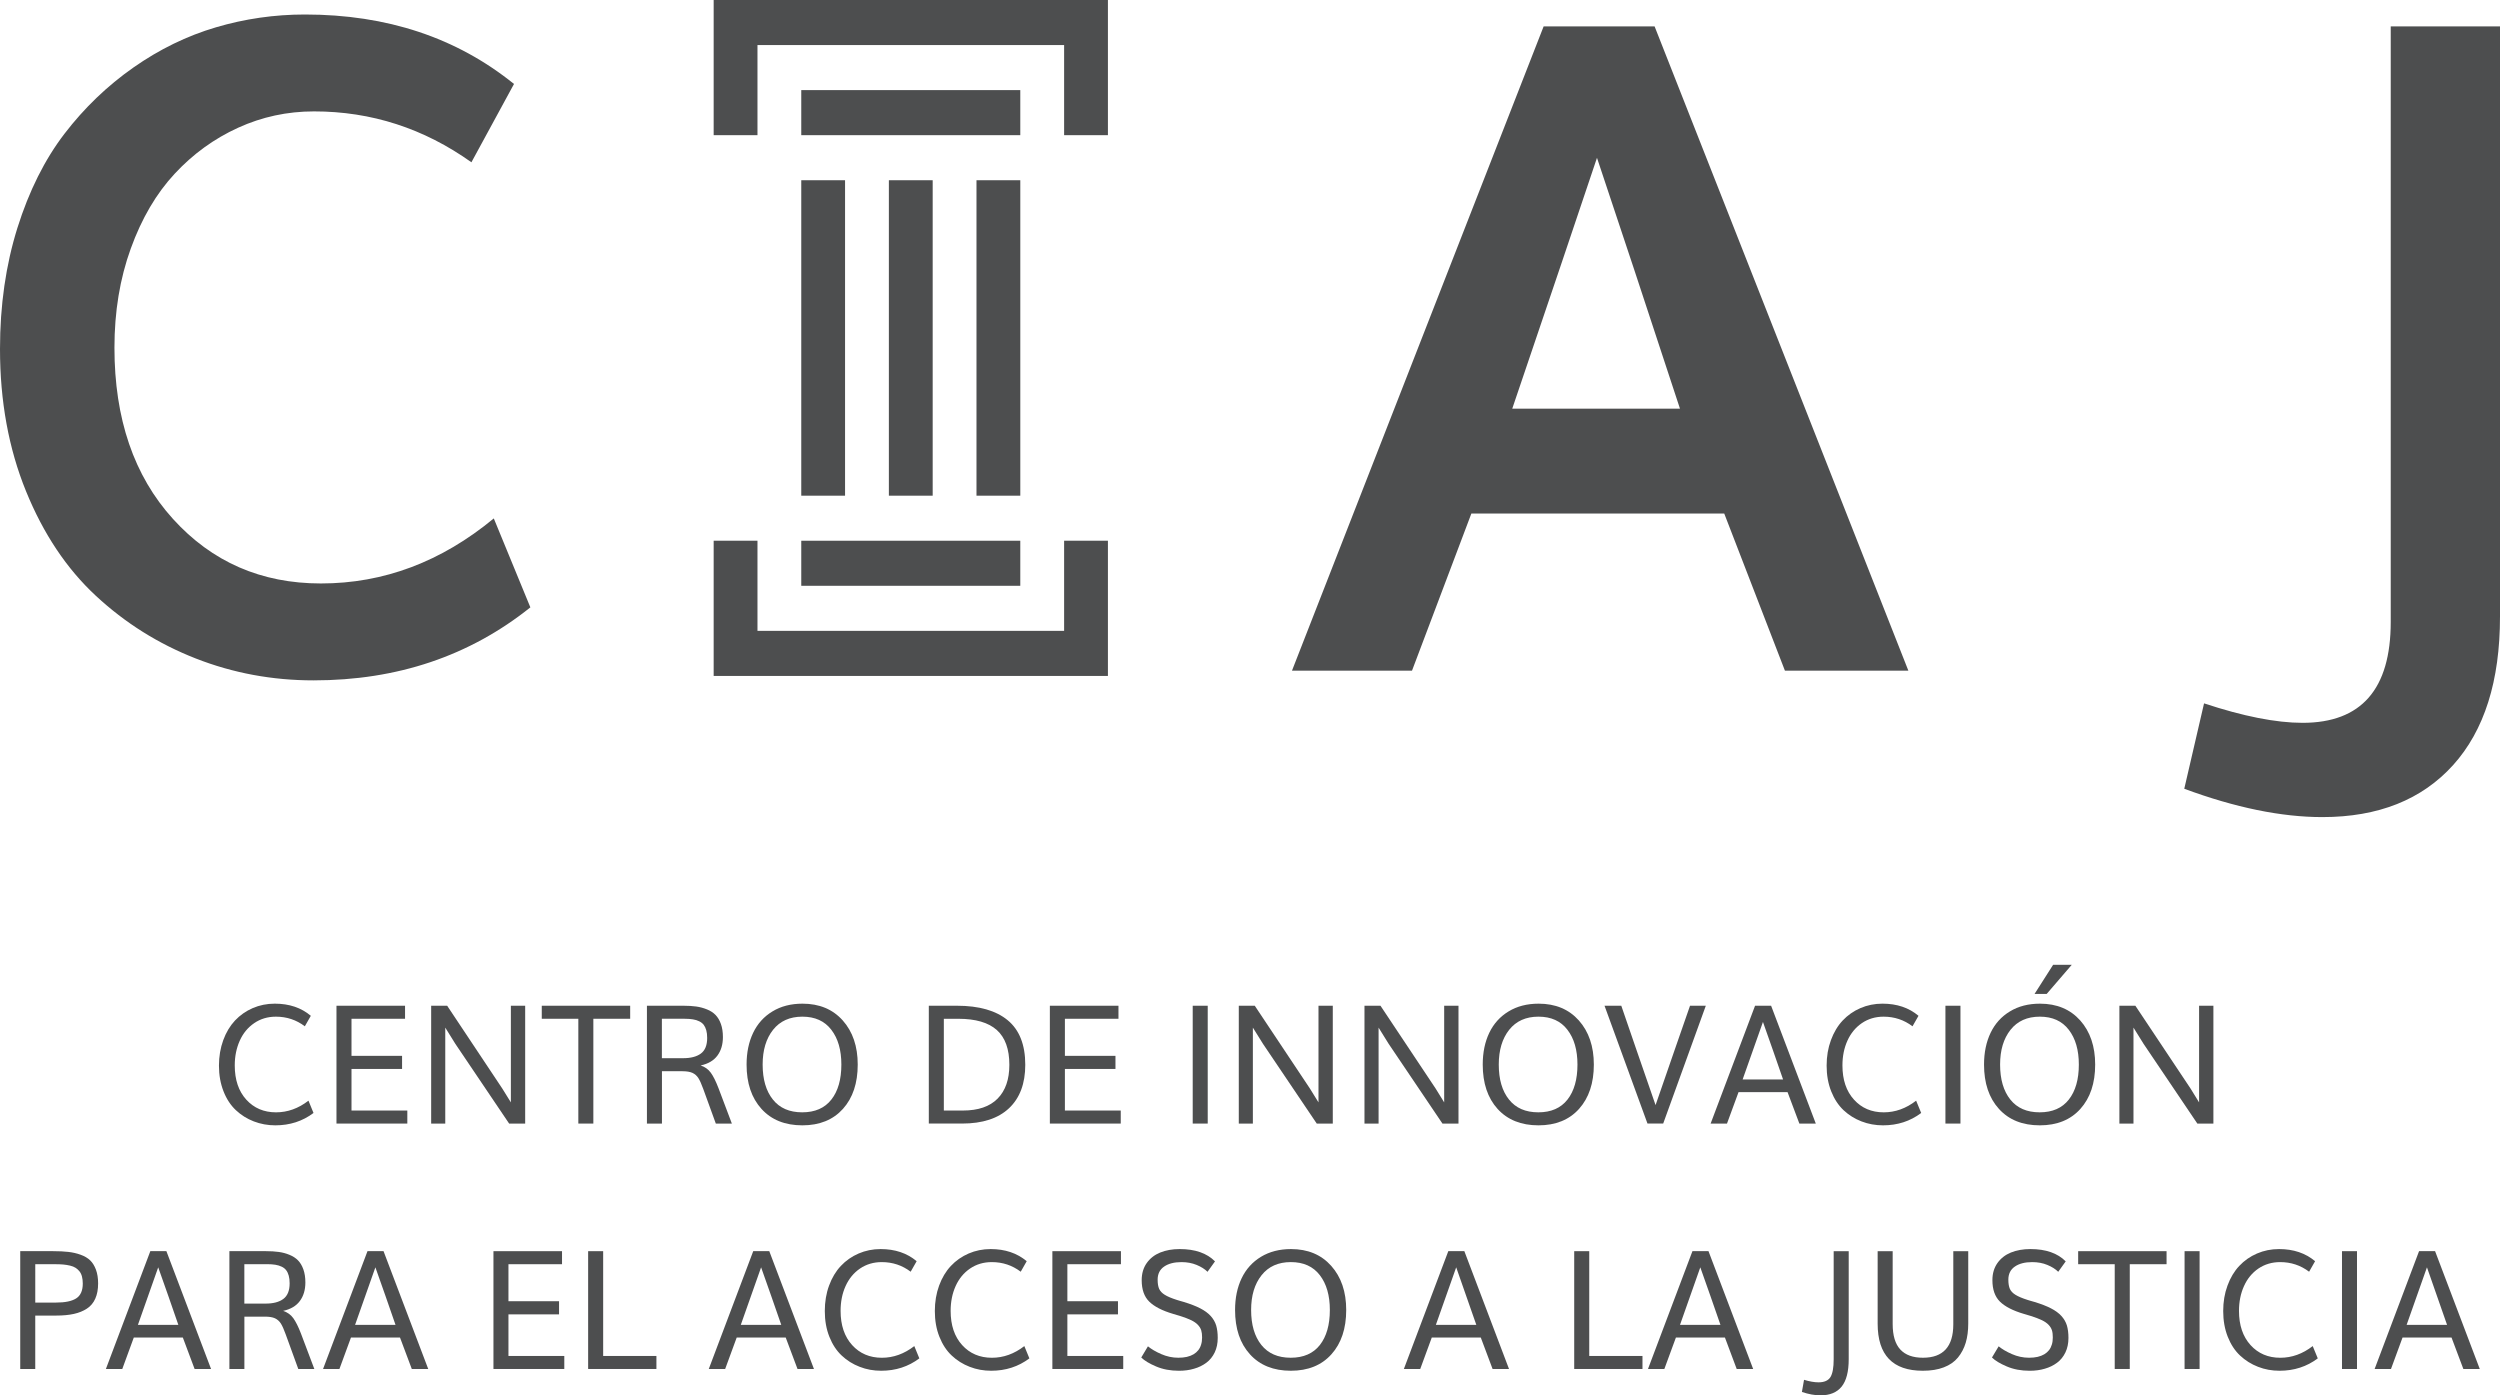 <?xml version="1.0" encoding="iso-8859-1"?>
<!-- Generator: Adobe Illustrator 15.1.0, SVG Export Plug-In . SVG Version: 6.00 Build 0)  -->
<!DOCTYPE svg PUBLIC "-//W3C//DTD SVG 1.1//EN" "http://www.w3.org/Graphics/SVG/1.1/DTD/svg11.dtd">
<svg version="1.1" id="Capa_1" xmlns="http://www.w3.org/2000/svg" xmlns:xlink="http://www.w3.org/1999/xlink" x="0px" y="0px"
	 width="215px" height="120px" viewBox="0 0 215 120" style="enable-background:new 0 0 215 120;" xml:space="preserve">
<g>
	<g>
		<path style="fill:#4D4E4F;" d="M23.681,96.779c-0.652,0-1.271-0.113-1.854-0.338c-0.58-0.223-1.095-0.547-1.541-0.965
			c-0.448-0.421-0.804-0.96-1.063-1.621c-0.26-0.659-0.393-1.396-0.393-2.208c0-0.792,0.125-1.521,0.369-2.191
			s0.584-1.233,1.011-1.691c0.43-0.456,0.938-0.812,1.523-1.067c0.591-0.255,1.224-0.383,1.9-0.383c1.24,0,2.272,0.347,3.098,1.044
			l-0.515,0.903c-0.726-0.55-1.555-0.828-2.488-0.828c-0.704,0-1.327,0.186-1.866,0.556c-0.542,0.369-0.957,0.871-1.242,1.507
			c-0.285,0.635-0.431,1.346-0.431,2.133c0,1.232,0.331,2.211,0.991,2.939c0.662,0.729,1.514,1.092,2.56,1.092
			c0.992,0,1.924-0.334,2.789-1.003l0.433,1.058C26.02,96.426,24.925,96.779,23.681,96.779"/>
		<polygon style="fill:#4D4E4F;" points="28.937,96.627 28.937,86.493 34.834,86.493 34.834,87.614 30.229,87.614 30.229,90.803 
			34.578,90.803 34.578,91.93 30.229,91.93 30.229,95.506 35.03,95.506 35.03,96.627 		"/>
		<polygon style="fill:#4D4E4F;" points="37.08,96.627 37.08,86.493 38.456,86.493 43.201,93.621 43.935,94.805 43.935,86.493 
			45.165,86.493 45.165,96.627 43.785,96.627 39.158,89.767 38.293,88.375 38.293,96.627 		"/>
		<polygon style="fill:#4D4E4F;" points="49.737,96.627 49.737,87.614 46.592,87.614 46.592,86.493 54.195,86.493 54.195,87.614 
			51.028,87.614 51.028,96.627 		"/>
		<path style="fill:#4D4E4F;" d="M55.636,96.627V86.493h3.151c0.406,0,0.771,0.024,1.091,0.067c0.32,0.046,0.627,0.129,0.922,0.249
			c0.295,0.118,0.542,0.276,0.733,0.474c0.194,0.199,0.35,0.458,0.464,0.777c0.115,0.32,0.173,0.697,0.173,1.127
			c0,0.636-0.157,1.167-0.474,1.595c-0.314,0.425-0.796,0.709-1.441,0.847c0.37,0.123,0.661,0.33,0.877,0.63
			s0.431,0.734,0.652,1.307l1.156,3.062h-1.38l-1.081-2.979c-0.155-0.427-0.295-0.74-0.423-0.939
			c-0.13-0.199-0.297-0.346-0.505-0.442c-0.207-0.093-0.493-0.142-0.857-0.142h-1.767v4.502H55.636z M56.922,91.004h1.832
			c0.654,0,1.163-0.133,1.522-0.399c0.36-0.266,0.541-0.716,0.541-1.34c0-0.255-0.025-0.478-0.078-0.663
			c-0.052-0.189-0.128-0.346-0.223-0.472c-0.099-0.124-0.228-0.225-0.387-0.3c-0.16-0.079-0.337-0.135-0.537-0.164
			c-0.2-0.035-0.433-0.052-0.702-0.052h-0.025h-0.023h-0.025h-1.895V91.004z"/>
		<path style="fill:#4D4E4F;" d="M69.004,96.779c-1.491,0-2.661-0.47-3.515-1.412c-0.856-0.941-1.283-2.214-1.283-3.812
			c0-1.036,0.188-1.944,0.564-2.732c0.377-0.785,0.93-1.401,1.661-1.841c0.73-0.446,1.592-0.667,2.584-0.667
			c1.447,0,2.601,0.481,3.46,1.442c0.859,0.965,1.289,2.229,1.289,3.798c0,1.595-0.424,2.865-1.271,3.809
			C71.645,96.307,70.48,96.779,69.004,96.779 M68.988,95.66c1.101,0,1.937-0.365,2.509-1.096c0.575-0.73,0.86-1.737,0.86-3.01
			c0-1.248-0.287-2.248-0.864-2.994c-0.574-0.75-1.404-1.127-2.489-1.127c-1.083,0-1.924,0.379-2.521,1.131
			c-0.598,0.756-0.896,1.75-0.896,2.99c0,1.271,0.293,2.273,0.879,3.006C67.051,95.295,67.894,95.66,68.988,95.66"/>
		<path style="fill:#4D4E4F;" d="M79.878,96.627V86.493h2.424c1.9,0,3.355,0.417,4.361,1.248c1.005,0.829,1.51,2.107,1.51,3.833
			c0,1.614-0.468,2.861-1.401,3.738c-0.934,0.876-2.276,1.314-4.033,1.314H79.878z M81.17,95.506h1.639
			c1.315,0,2.312-0.342,2.984-1.024c0.676-0.685,1.012-1.656,1.012-2.907c0-1.351-0.359-2.347-1.077-2.992
			c-0.721-0.644-1.822-0.968-3.308-0.968h-1.25V95.506z"/>
		<polygon style="fill:#4D4E4F;" points="90.288,96.627 90.288,86.493 96.188,86.493 96.188,87.614 91.581,87.614 91.581,90.803 
			95.93,90.803 95.93,91.93 91.581,91.93 91.581,95.506 96.384,95.506 96.384,96.627 		"/>
		<rect x="102.573" y="86.493" style="fill:#4D4E4F;" width="1.291" height="10.134"/>
		<polygon style="fill:#4D4E4F;" points="106.536,96.627 106.536,86.493 107.91,86.493 112.657,93.621 113.39,94.805 113.39,86.493 
			114.62,86.493 114.62,96.627 113.24,96.627 108.615,89.767 107.747,88.375 107.747,96.627 		"/>
		<polygon style="fill:#4D4E4F;" points="117.345,96.627 117.345,86.493 118.721,86.493 123.468,93.621 124.199,94.805 
			124.199,86.493 125.43,86.493 125.43,96.627 124.05,96.627 119.423,89.767 118.558,88.375 118.558,96.627 		"/>
		<path style="fill:#4D4E4F;" d="M132.308,96.779c-1.486,0-2.658-0.47-3.515-1.412c-0.854-0.941-1.278-2.214-1.278-3.812
			c0-1.036,0.186-1.944,0.562-2.732c0.377-0.785,0.932-1.401,1.661-1.841c0.731-0.446,1.592-0.667,2.585-0.667
			c1.444,0,2.599,0.481,3.457,1.442c0.857,0.965,1.29,2.229,1.29,3.798c0,1.595-0.427,2.865-1.272,3.809
			C134.949,96.307,133.787,96.779,132.308,96.779 M132.297,95.66c1.098,0,1.933-0.365,2.507-1.096
			c0.571-0.73,0.858-1.737,0.858-3.01c0-1.248-0.287-2.248-0.864-2.994c-0.572-0.75-1.403-1.127-2.49-1.127
			c-1.081,0-1.921,0.379-2.519,1.131c-0.598,0.756-0.895,1.75-0.895,2.99c0,1.271,0.291,2.273,0.879,3.006
			C130.359,95.295,131.198,95.66,132.297,95.66"/>
		<path style="fill:#4D4E4F;" d="M141.684,96.627l-3.695-10.134h1.442c0.082,0.233,0.493,1.436,1.24,3.608
			c0.745,2.169,1.315,3.817,1.708,4.938c0.388-1.131,0.955-2.773,1.702-4.919c0.745-2.149,1.166-3.355,1.262-3.628h1.358
			l-3.666,10.134H141.684z"/>
		<path style="fill:#4D4E4F;" d="M147.114,96.627l3.821-10.134h1.38l3.843,10.134h-1.413l-1.017-2.706h-4.214l-0.993,2.706H147.114z
			 M149.866,92.833h3.478c-0.572-1.663-1.15-3.313-1.73-4.946C151.027,89.541,150.444,91.193,149.866,92.833"/>
		<path style="fill:#4D4E4F;" d="M161.941,96.779c-0.653,0-1.272-0.113-1.853-0.338c-0.581-0.223-1.095-0.547-1.543-0.965
			c-0.444-0.421-0.8-0.96-1.062-1.621c-0.261-0.659-0.393-1.396-0.393-2.208c0-0.792,0.122-1.521,0.369-2.191
			c0.246-0.671,0.582-1.233,1.011-1.691c0.429-0.456,0.936-0.812,1.525-1.067c0.59-0.255,1.223-0.383,1.896-0.383
			c1.242,0,2.274,0.347,3.1,1.044l-0.515,0.903c-0.726-0.55-1.557-0.828-2.488-0.828c-0.704,0-1.325,0.186-1.869,0.556
			c-0.539,0.369-0.952,0.871-1.24,1.507c-0.287,0.635-0.429,1.346-0.429,2.133c0,1.232,0.33,2.211,0.992,2.939
			c0.659,0.729,1.512,1.092,2.56,1.092c0.992,0,1.92-0.334,2.785-1.003l0.435,1.058C164.28,96.426,163.188,96.779,161.941,96.779"/>
		<rect x="167.307" y="86.493" style="fill:#4D4E4F;" width="1.292" height="10.134"/>
		<path style="fill:#4D4E4F;" d="M175.425,96.779c-1.491,0-2.661-0.47-3.515-1.412c-0.856-0.941-1.283-2.214-1.283-3.812
			c0-1.036,0.188-1.944,0.564-2.732c0.377-0.785,0.93-1.401,1.661-1.841c0.73-0.446,1.592-0.667,2.584-0.667
			c1.449,0,2.601,0.481,3.462,1.442c0.857,0.965,1.287,2.229,1.287,3.798c0,1.595-0.424,2.865-1.271,3.809
			S176.901,96.779,175.425,96.779 M175.409,95.66c1.101,0,1.937-0.365,2.509-1.096c0.575-0.73,0.862-1.737,0.862-3.01
			c0-1.248-0.289-2.248-0.866-2.994c-0.574-0.75-1.404-1.127-2.489-1.127c-1.083,0-1.924,0.379-2.521,1.131
			c-0.598,0.756-0.896,1.75-0.896,2.99c0,1.271,0.293,2.273,0.879,3.006C173.472,95.295,174.314,95.66,175.409,95.66
			 M174.971,85.479l1.597-2.505h1.602l-2.156,2.505H174.971z"/>
		<polygon style="fill:#4D4E4F;" points="182.268,96.627 182.268,86.493 183.642,86.493 188.391,93.621 189.121,94.805 
			189.121,86.493 190.352,86.493 190.352,96.627 188.971,96.627 184.345,89.767 183.479,88.375 183.479,96.627 		"/>
		<path style="fill:#4D4E4F;" d="M1.74,117.732v-10.132h2.833c0.499,0,0.93,0.021,1.297,0.063c0.366,0.041,0.72,0.12,1.06,0.243
			c0.338,0.12,0.611,0.282,0.823,0.483c0.207,0.201,0.374,0.47,0.498,0.801c0.124,0.336,0.187,0.73,0.187,1.185
			c0,0.511-0.081,0.947-0.244,1.309c-0.161,0.363-0.4,0.649-0.719,0.856c-0.318,0.209-0.692,0.361-1.121,0.456
			c-0.428,0.095-0.93,0.143-1.509,0.143H3.032v4.593H1.74z M3.032,112.021h1.794c0.779,0,1.356-0.121,1.73-0.361
			c0.375-0.243,0.563-0.667,0.563-1.275c0-0.227-0.025-0.428-0.07-0.602c-0.043-0.174-0.116-0.322-0.212-0.446
			c-0.099-0.12-0.211-0.226-0.339-0.306c-0.126-0.081-0.285-0.143-0.474-0.188c-0.187-0.044-0.383-0.075-0.588-0.095
			c-0.204-0.017-0.443-0.026-0.715-0.026H4.695H4.675H4.649H4.626H4.603h-1.57V112.021z"/>
		<path style="fill:#4D4E4F;" d="M9.107,117.732l3.821-10.132h1.382l3.841,10.132h-1.415l-1.013-2.706h-4.216l-0.991,2.706H9.107z
			 M11.861,113.938h3.476c-0.572-1.666-1.148-3.313-1.731-4.948C13.02,110.648,12.438,112.297,11.861,113.938"/>
		<path style="fill:#4D4E4F;" d="M19.728,117.732v-10.132h3.151c0.407,0,0.771,0.022,1.091,0.067
			c0.32,0.044,0.627,0.124,0.922,0.247c0.297,0.12,0.541,0.278,0.735,0.476s0.348,0.456,0.462,0.775s0.173,0.695,0.173,1.127
			c0,0.636-0.157,1.165-0.474,1.593c-0.314,0.427-0.796,0.711-1.44,0.851c0.371,0.121,0.662,0.33,0.876,0.628
			c0.213,0.3,0.433,0.734,0.652,1.305l1.156,3.063h-1.38l-1.083-2.98c-0.151-0.425-0.293-0.738-0.421-0.939
			c-0.13-0.197-0.297-0.346-0.505-0.442c-0.208-0.093-0.495-0.14-0.857-0.14h-1.769v4.502H19.728z M21.014,112.109h1.832
			c0.654,0,1.163-0.133,1.521-0.401c0.359-0.267,0.542-0.712,0.542-1.34c0-0.253-0.025-0.476-0.078-0.663
			c-0.052-0.189-0.126-0.346-0.223-0.47c-0.098-0.127-0.226-0.228-0.387-0.302c-0.159-0.075-0.338-0.133-0.537-0.164
			c-0.198-0.032-0.433-0.05-0.703-0.05h-0.024h-0.023h-0.025h-1.895V112.109z"/>
		<path style="fill:#4D4E4F;" d="M27.783,117.732l3.821-10.132h1.38l3.843,10.132h-1.413l-1.015-2.706h-4.216l-0.993,2.706H27.783z
			 M30.537,113.938h3.477c-0.573-1.666-1.149-3.313-1.731-4.948C31.696,110.648,31.113,112.297,30.537,113.938"/>
		<polygon style="fill:#4D4E4F;" points="42.437,117.732 42.437,107.601 48.334,107.601 48.334,108.722 43.727,108.722 
			43.727,111.905 48.078,111.905 48.078,113.036 43.727,113.036 43.727,116.613 48.53,116.613 48.53,117.732 		"/>
		<polygon style="fill:#4D4E4F;" points="50.58,117.732 50.58,107.601 51.872,107.601 51.872,116.613 56.452,116.613 
			56.452,117.732 		"/>
		<path style="fill:#4D4E4F;" d="M60.955,117.732l3.823-10.132h1.38l3.841,10.132h-1.413l-1.015-2.706h-4.214l-0.993,2.706H60.955z
			 M63.709,113.938h3.479c-0.575-1.666-1.151-3.313-1.733-4.948C64.868,110.648,64.285,112.297,63.709,113.938"/>
		<path style="fill:#4D4E4F;" d="M75.785,117.884c-0.656,0-1.273-0.11-1.854-0.339c-0.583-0.224-1.097-0.545-1.543-0.966
			c-0.446-0.418-0.802-0.959-1.062-1.616c-0.263-0.659-0.393-1.396-0.393-2.213c0-0.789,0.12-1.52,0.367-2.188
			c0.246-0.671,0.582-1.235,1.013-1.691c0.429-0.458,0.936-0.813,1.525-1.068c0.588-0.254,1.221-0.383,1.896-0.383
			c1.24,0,2.272,0.348,3.098,1.043l-0.515,0.905c-0.724-0.551-1.555-0.827-2.488-0.827c-0.704,0-1.325,0.186-1.867,0.553
			c-0.541,0.369-0.954,0.871-1.242,1.508c-0.287,0.634-0.429,1.345-0.429,2.136c0,1.229,0.332,2.209,0.992,2.938
			c0.66,0.728,1.514,1.091,2.56,1.091c0.992,0,1.92-0.335,2.787-1.004l0.433,1.058C78.121,117.529,77.028,117.884,75.785,117.884"/>
		<path style="fill:#4D4E4F;" d="M85.246,117.884c-0.654,0-1.271-0.11-1.854-0.339c-0.58-0.224-1.095-0.545-1.541-0.966
			c-0.448-0.418-0.802-0.959-1.062-1.616c-0.264-0.659-0.393-1.396-0.393-2.213c0-0.789,0.123-1.52,0.367-2.188
			c0.246-0.671,0.584-1.235,1.013-1.691c0.428-0.458,0.936-0.813,1.524-1.068c0.588-0.254,1.221-0.383,1.897-0.383
			c1.24,0,2.272,0.348,3.1,1.043l-0.515,0.905c-0.728-0.551-1.556-0.827-2.489-0.827c-0.705,0-1.328,0.186-1.867,0.553
			c-0.542,0.369-0.955,0.871-1.242,1.508c-0.285,0.634-0.429,1.345-0.429,2.136c0,1.229,0.329,2.209,0.989,2.938
			c0.66,0.728,1.516,1.091,2.561,1.091c0.993,0,1.923-0.335,2.788-1.004l0.434,1.058C87.585,117.529,86.49,117.884,85.246,117.884"
			/>
		<polygon style="fill:#4D4E4F;" points="90.504,117.732 90.504,107.601 96.401,107.601 96.401,108.722 91.794,108.722 
			91.794,111.905 96.146,111.905 96.146,113.036 91.794,113.036 91.794,116.613 96.598,116.613 96.598,117.732 		"/>
		<path style="fill:#4D4E4F;" d="M101.339,116.765c0.27,0,0.515-0.025,0.733-0.074c0.22-0.054,0.41-0.125,0.573-0.222
			c0.161-0.095,0.297-0.213,0.409-0.355c0.11-0.142,0.192-0.304,0.244-0.487c0.057-0.184,0.082-0.385,0.082-0.607
			c0-0.241-0.023-0.444-0.074-0.61c-0.05-0.164-0.144-0.319-0.285-0.47c-0.138-0.147-0.328-0.28-0.57-0.4
			c-0.241-0.116-0.561-0.239-0.957-0.365c-0.041-0.012-0.138-0.041-0.293-0.087c-0.155-0.043-0.26-0.075-0.311-0.093
			c-0.941-0.276-1.626-0.632-2.058-1.058c-0.433-0.427-0.646-1.042-0.646-1.844c0-0.572,0.144-1.06,0.433-1.471
			c0.289-0.406,0.675-0.708,1.16-0.905c0.483-0.196,1.042-0.297,1.673-0.297c1.33,0,2.343,0.354,3.038,1.059l-0.643,0.896
			c-0.231-0.23-0.542-0.428-0.934-0.59c-0.393-0.164-0.829-0.243-1.307-0.243c-0.621,0-1.117,0.127-1.49,0.383
			c-0.372,0.255-0.559,0.63-0.559,1.126c0,0.335,0.044,0.6,0.132,0.795c0.089,0.193,0.248,0.363,0.481,0.507
			c0.232,0.146,0.582,0.295,1.052,0.444c0.01,0.004,0.093,0.032,0.254,0.077c0.159,0.048,0.266,0.075,0.318,0.091
			c0.58,0.176,1.054,0.359,1.425,0.551c0.372,0.191,0.671,0.408,0.898,0.657c0.226,0.249,0.383,0.519,0.474,0.817
			c0.087,0.298,0.134,0.655,0.134,1.071c0,0.468-0.087,0.885-0.26,1.247c-0.175,0.365-0.416,0.662-0.721,0.889
			c-0.307,0.229-0.657,0.4-1.056,0.513c-0.396,0.119-0.828,0.176-1.298,0.176c-0.735,0-1.394-0.124-1.972-0.373
			c-0.581-0.246-1.004-0.503-1.27-0.768l0.574-0.961c0.289,0.238,0.668,0.462,1.138,0.667
			C100.334,116.658,100.824,116.765,101.339,116.765"/>
		<path style="fill:#4D4E4F;" d="M111.012,117.884c-1.486,0-2.661-0.47-3.515-1.413c-0.854-0.939-1.281-2.21-1.281-3.813
			c0-1.034,0.188-1.943,0.565-2.729c0.376-0.785,0.932-1.399,1.661-1.843c0.731-0.442,1.592-0.666,2.585-0.666
			c1.446,0,2.601,0.482,3.459,1.445c0.857,0.963,1.288,2.227,1.288,3.793c0,1.6-0.425,2.868-1.273,3.812
			C113.655,117.414,112.491,117.884,111.012,117.884 M110.998,116.765c1.101,0,1.938-0.365,2.512-1.095
			c0.57-0.732,0.857-1.735,0.857-3.013c0-1.245-0.287-2.246-0.863-2.994c-0.574-0.748-1.405-1.123-2.492-1.123
			c-1.083,0-1.921,0.377-2.519,1.131c-0.599,0.755-0.897,1.749-0.897,2.986c0,1.273,0.293,2.274,0.88,3.009
			C109.062,116.397,109.901,116.765,110.998,116.765"/>
		<path style="fill:#4D4E4F;" d="M120.733,117.732l3.821-10.132h1.38l3.841,10.132h-1.413l-1.015-2.706h-4.214l-0.993,2.706H120.733
			z M123.485,113.938h3.478c-0.574-1.666-1.15-3.313-1.73-4.948C124.644,110.648,124.062,112.297,123.485,113.938"/>
		<polygon style="fill:#4D4E4F;" points="135.382,117.732 135.382,107.601 136.675,107.601 136.675,116.613 141.253,116.613 
			141.253,117.732 		"/>
		<path style="fill:#4D4E4F;" d="M141.727,117.732l3.823-10.132h1.38l3.841,10.132h-1.415l-1.013-2.706h-4.214l-0.995,2.706H141.727
			z M144.48,113.938h3.479c-0.575-1.666-1.151-3.313-1.733-4.948C145.638,110.648,145.057,112.297,144.48,113.938"/>
		<path style="fill:#4D4E4F;" d="M156.562,120c-0.497,0-1.029-0.099-1.598-0.292l0.183-1.044c0.474,0.144,0.889,0.217,1.246,0.217
			c0.498,0,0.842-0.154,1.028-0.456c0.185-0.306,0.275-0.813,0.275-1.527v-9.297h1.293v9.291c0,1.069-0.204,1.855-0.609,2.358
			C157.975,119.749,157.369,120,156.562,120"/>
		<path style="fill:#4D4E4F;" d="M165.361,117.884c-2.589,0-3.883-1.35-3.883-4.05v-6.233h1.292v6.261
			c0,0.995,0.22,1.726,0.658,2.197c0.437,0.472,1.085,0.706,1.946,0.706c1.741,0,2.61-0.959,2.61-2.873v-6.291h1.285v6.22
			c0,0.617-0.072,1.168-0.216,1.652c-0.144,0.479-0.368,0.905-0.669,1.274c-0.302,0.369-0.709,0.651-1.218,0.845
			C166.658,117.789,166.057,117.884,165.361,117.884"/>
		<path style="fill:#4D4E4F;" d="M174.501,116.765c0.27,0,0.514-0.025,0.733-0.074c0.22-0.054,0.409-0.125,0.572-0.222
			c0.161-0.095,0.297-0.213,0.41-0.355c0.11-0.142,0.191-0.304,0.244-0.487c0.057-0.184,0.081-0.385,0.081-0.607
			c0-0.241-0.022-0.444-0.073-0.61c-0.051-0.164-0.144-0.319-0.285-0.47c-0.138-0.147-0.328-0.28-0.571-0.4
			c-0.24-0.116-0.561-0.239-0.956-0.365c-0.041-0.012-0.138-0.041-0.295-0.087c-0.155-0.043-0.259-0.075-0.309-0.093
			c-0.941-0.276-1.627-0.632-2.06-1.058c-0.431-0.427-0.645-1.042-0.645-1.844c0-0.572,0.144-1.06,0.433-1.471
			c0.29-0.406,0.676-0.708,1.159-0.905c0.485-0.196,1.044-0.297,1.675-0.297c1.329,0,2.343,0.354,3.037,1.059l-0.643,0.896
			c-0.23-0.23-0.541-0.428-0.934-0.59c-0.392-0.164-0.828-0.243-1.306-0.243c-0.621,0-1.12,0.127-1.49,0.383
			c-0.373,0.255-0.56,0.63-0.56,1.126c0,0.335,0.045,0.6,0.132,0.795c0.088,0.193,0.247,0.363,0.481,0.507
			c0.233,0.146,0.583,0.295,1.052,0.444c0.01,0.004,0.094,0.032,0.253,0.077c0.159,0.048,0.268,0.075,0.32,0.091
			c0.58,0.176,1.054,0.359,1.424,0.551c0.373,0.191,0.672,0.408,0.899,0.657c0.225,0.249,0.382,0.519,0.474,0.817
			c0.087,0.298,0.134,0.655,0.134,1.071c0,0.468-0.088,0.885-0.261,1.247c-0.175,0.365-0.415,0.662-0.72,0.889
			c-0.307,0.229-0.658,0.4-1.056,0.513c-0.396,0.119-0.829,0.176-1.299,0.176c-0.735,0-1.394-0.124-1.972-0.373
			c-0.58-0.246-1.003-0.503-1.27-0.768l0.575-0.961c0.289,0.238,0.667,0.462,1.137,0.667
			C173.493,116.658,173.986,116.765,174.501,116.765"/>
		<polygon style="fill:#4D4E4F;" points="181.866,117.732 181.866,108.722 178.722,108.722 178.722,107.601 186.324,107.601 
			186.324,108.722 183.16,108.722 183.16,117.732 		"/>
		<rect x="187.873" y="107.601" style="fill:#4D4E4F;" width="1.292" height="10.132"/>
		<path style="fill:#4D4E4F;" d="M196.045,117.884c-0.653,0-1.272-0.11-1.854-0.339c-0.58-0.224-1.094-0.545-1.542-0.966
			c-0.447-0.418-0.802-0.959-1.062-1.616c-0.26-0.659-0.392-1.396-0.392-2.213c0-0.789,0.122-1.52,0.369-2.188
			c0.244-0.671,0.582-1.235,1.011-1.691c0.429-0.458,0.936-0.813,1.525-1.068c0.588-0.254,1.221-0.383,1.896-0.383
			c1.244,0,2.276,0.348,3.102,1.043l-0.515,0.905c-0.726-0.551-1.559-0.827-2.49-0.827c-0.704,0-1.327,0.186-1.869,0.553
			c-0.539,0.369-0.955,0.871-1.24,1.508c-0.287,0.634-0.431,1.345-0.431,2.136c0,1.229,0.332,2.209,0.992,2.938
			c0.661,0.728,1.514,1.091,2.56,1.091c0.994,0,1.924-0.335,2.789-1.004l0.435,1.058
			C198.386,117.529,197.289,117.884,196.045,117.884"/>
		<rect x="201.411" y="107.601" style="fill:#4D4E4F;" width="1.291" height="10.132"/>
		<path style="fill:#4D4E4F;" d="M204.218,117.732l3.821-10.132h1.378l3.843,10.132h-1.412l-1.018-2.706h-4.211l-0.994,2.706
			H204.218z M206.97,113.938h3.477c-0.573-1.666-1.151-3.313-1.729-4.948C208.131,110.648,207.549,112.297,206.97,113.938"/>
	</g>
	<g>
		<path style="fill:#4D4E4F;" d="M26.965,58.512c-3.551,0-6.93-0.629-10.135-1.885c-3.206-1.255-6.066-3.049-8.582-5.384
			c-2.515-2.333-4.518-5.332-6.011-8.999C0.745,38.579,0,34.501,0,30.011c0-3.752,0.499-7.222,1.496-10.407
			c1-3.184,2.351-5.884,4.051-8.104c1.702-2.218,3.676-4.115,5.919-5.688c2.244-1.573,4.611-2.726,7.102-3.462
			c2.492-0.736,5.044-1.103,7.658-1.103c7.053,0,13.044,1.991,17.978,5.975l-3.662,6.734c-4.095-2.917-8.607-4.376-13.539-4.376
			c-2.294,0-4.47,0.468-6.528,1.407c-2.06,0.939-3.878,2.258-5.456,3.958c-1.58,1.699-2.837,3.843-3.772,6.43
			c-0.938,2.588-1.405,5.428-1.405,8.523c0,6.115,1.675,11.023,5.03,14.726c3.352,3.703,7.595,5.554,12.724,5.554
			c5.401,0,10.358-1.863,14.87-5.594l3.145,7.65C40.38,56.417,34.166,58.512,26.965,58.512"/>
		<path style="fill:#4D4E4F;" d="M111.111,57.675l21.641-55.403h9.544l21.822,55.403h-10.616l-5.217-13.51h-21.748l-5.104,13.51
			H111.111z M130.052,35.148h14.426c-2.835-8.651-5.215-15.841-7.138-21.575C135.734,18.368,133.309,25.56,130.052,35.148"/>
		<path style="fill:#4D4E4F;" d="M199.721,70.27c-3.527,0-7.486-0.813-11.874-2.436l1.702-7.345c3.379,1.117,6.2,1.674,8.472,1.674
			c5.054,0,7.582-2.892,7.582-8.674V2.272H215v50.761c0,5.528-1.345,9.784-4.033,12.766C208.277,68.777,204.529,70.27,199.721,70.27
			"/>
		<g>
			<polygon style="fill:#4D4E4F;" points="92.141,0 91.514,0 65.143,0 62.212,0 61.375,0 61.375,11.625 65.143,11.625 65.143,3.875 
				91.514,3.875 91.514,11.625 95.281,11.625 95.281,0 			"/>
			<rect x="68.909" y="7.749" style="fill:#4D4E4F;" width="18.836" height="3.876"/>
			<polygon style="fill:#4D4E4F;" points="64.514,58.131 65.143,58.131 91.514,58.131 94.444,58.131 95.281,58.131 95.281,46.501 
				91.514,46.501 91.514,54.254 65.143,54.254 65.143,46.501 61.375,46.501 61.375,58.131 			"/>
			<rect x="68.909" y="46.503" style="fill:#4D4E4F;" width="18.836" height="3.875"/>
			<rect x="68.909" y="15.5" style="fill:#4D4E4F;" width="3.766" height="27.129"/>
			<rect x="76.443" y="15.5" style="fill:#4D4E4F;" width="3.768" height="27.129"/>
			<rect x="83.978" y="15.5" style="fill:#4D4E4F;" width="3.768" height="27.129"/>
		</g>
	</g>
</g>
</svg>
